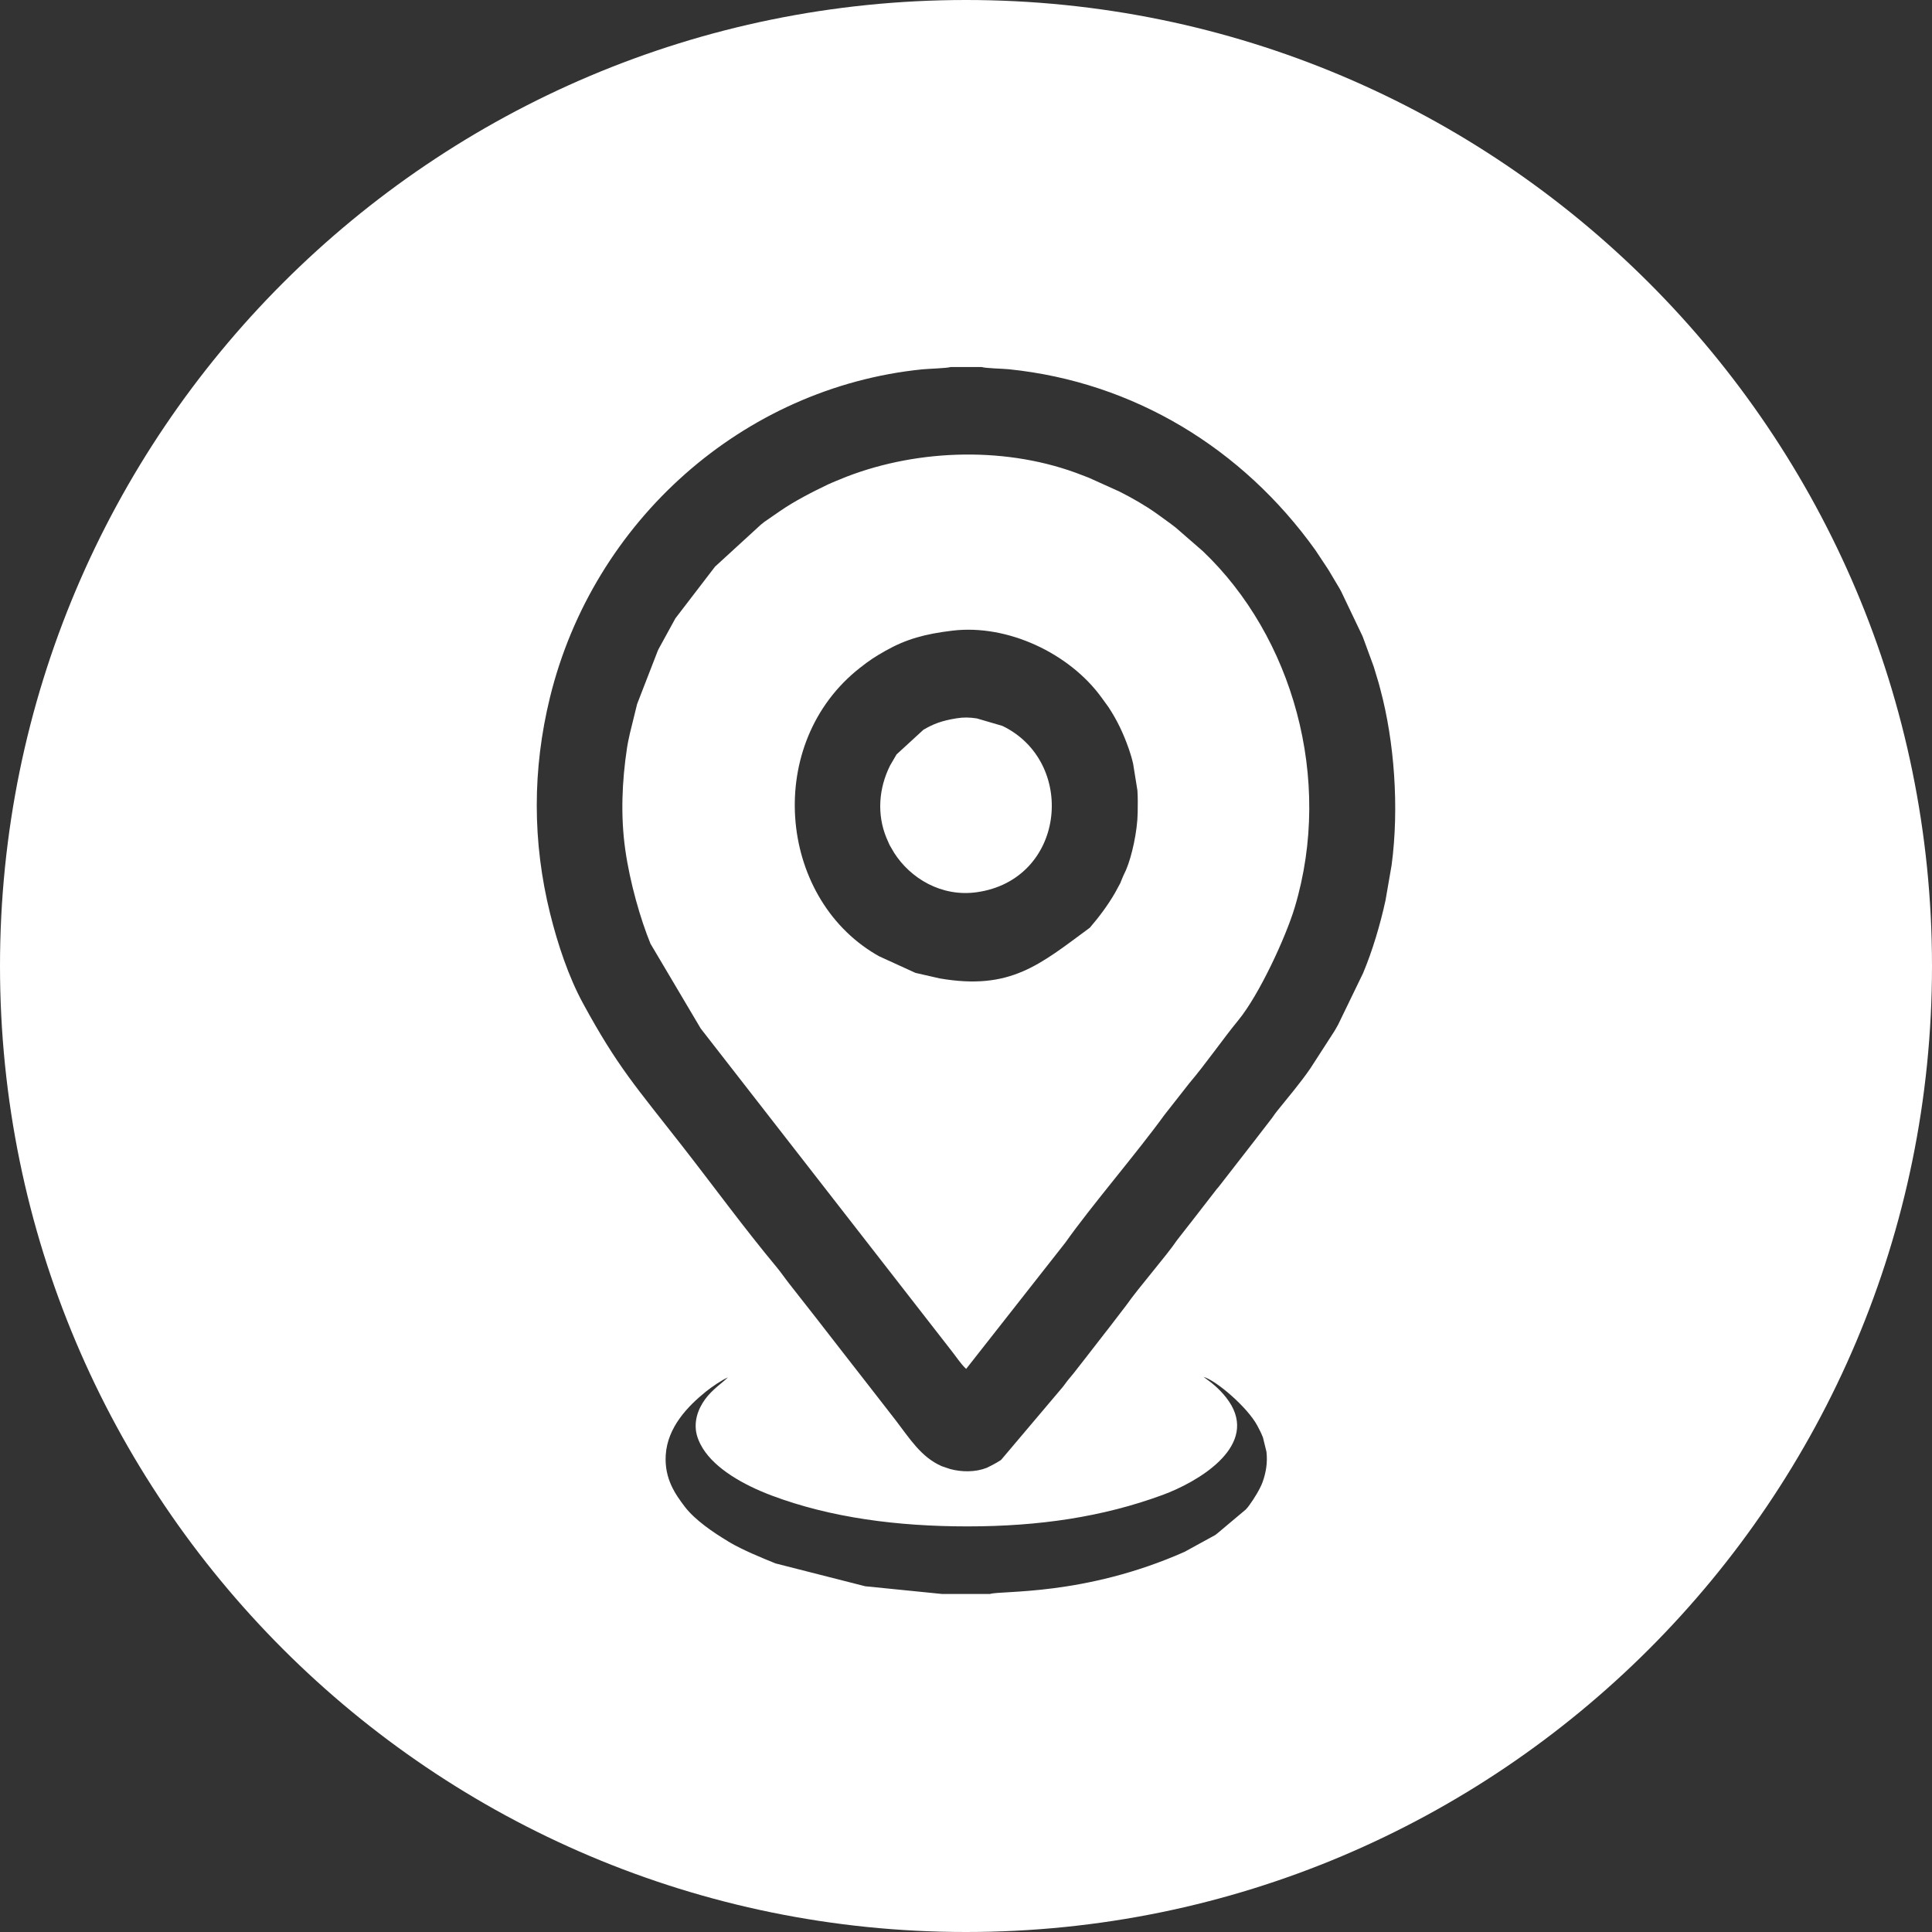 <?xml version="1.0" encoding="UTF-8"?>
<!DOCTYPE svg PUBLIC "-//W3C//DTD SVG 1.1//EN" "http://www.w3.org/Graphics/SVG/1.1/DTD/svg11.dtd">
<!-- Creator: CorelDRAW 2020 (64 Bit) -->
<svg xmlns="http://www.w3.org/2000/svg" xml:space="preserve" width="472.017mm" height="472.017mm" version="1.1" style="shape-rendering:geometricPrecision; text-rendering:geometricPrecision; image-rendering:optimizeQuality; fill-rule:evenodd; clip-rule:evenodd"
viewBox="0 0 48671.59 48671.59"
 xmlns:xlink="http://www.w3.org/1999/xlink"
 xmlns:xodm="http://www.corel.com/coreldraw/odm/2003">
 <rect x="0" y="0" width="48671.59" height="48671.59" fill="#333333" stroke="none"/>
 <defs>
  <style type="text/css">
   <![CDATA[
    .fil0 {fill:#ffffff}
   ]]>
  </style>
 </defs>
 <g id="Camada_x0020_1">
  <path class="fil0" d="M48671.59 24335.86c0,13440.3 -10895.56,24335.73 -24335.86,24335.73 -13440.31,0 -24335.73,-10895.43 -24335.73,-24335.73 0,-13440.31 10895.42,-24335.86 24335.73,-24335.86 13440.3,0 24335.86,10895.55 24335.86,24335.86zm-24332.02 10149.5c-139.25,-126.34 -265.88,-329.88 -392.04,-484.72l-6294.34 -8089.35 -1266.16 -2137.59c-250.01,-610.22 -518.21,-1536.43 -635.75,-2372.66 -118.52,-843.17 -83.51,-1709.91 44.82,-2561.09 20.41,-135.29 48.64,-248.19 73.22,-367.93l181.11 -735.5 520.61 -1342.29c4.1,-8.76 15.94,-33.72 19.94,-42.62l423.49 -773.3 998.88 -1303.16c4.45,-4.21 11.58,-10.26 16.04,-14.46l1137.54 -1042.2c5.19,-4.02 12.58,-9.67 17.76,-13.72 15.96,-12.51 59.09,-47.71 69.82,-56.76l391.68 -270.3c368.37,-255.55 826.36,-488.44 1216.88,-675.3 55.9,-26.74 117.37,-49.62 178.45,-77.38l266.87 -108.76c8.15,-3.12 16.02,-6.44 24.18,-9.59 1828.82,-704.55 4080.04,-765.53 5936.99,-33.12l133.7 51.45c7.33,2.69 15.7,5.62 23.13,8.36l776.59 350.71c319.03,161.16 649.01,349.2 941.26,557.64l329.42 238.63c51.64,39.05 74.73,55.78 125.45,94.94 4.91,3.79 12.27,9.55 17.1,13.34l684.34 595.05c2255.92,2144.94 3289.68,5726.45 2317.67,8972.39 -227.49,759.66 -900.03,2209.02 -1418.38,2841.02 -398.59,485.99 -816.81,1094.29 -1241.82,1595.5l-624.15 795.43c-701.19,968.01 -1846.73,2297.42 -2493.61,3214.06l-2500.68 3183.3zm391.84 -25238.96l-783.68 0c-97.56,31.13 -561.41,42.66 -715.25,58.32 -4521.3,460.55 -8287.52,3824.67 -9376.41,8260.07 -446.93,1820.54 -443.91,3649.47 2.37,5449.42 190.85,769.75 463.08,1590.58 830.38,2265.23 873.61,1604.6 1330.81,2095.65 2506.37,3602.28 787.78,1009.65 1545.34,2049.57 2366.95,3037.02 119.41,143.5 205.87,275.62 329.07,431.65 431.73,546.79 923.72,1178.21 1337.57,1713.51 462.81,598.58 894.44,1142.36 1336.79,1717.85 351.33,457.06 636.53,925.51 1158.3,1154.66l211.22 71.33c296.07,79.79 635.1,82.06 920.91,-28.73l123.38 -61.41c93.58,-49.64 164.45,-87.48 239.65,-138.23l1545.85 -1827.84c5.63,-7.28 22.13,-27.68 27.76,-35 4.03,-5.26 9.76,-12.57 13.78,-17.87 41,-54.21 38.05,-54.22 81.33,-109.23 4.01,-5.09 9.93,-12.2 13.97,-17.25l156.5 -190.29c15.04,-18.72 28.95,-36.87 42.06,-54.27l207.07 -265.21c4.11,-5.17 9.91,-12.45 13.98,-17.6l536.94 -692.19c4.16,-5.2 9.94,-12.49 14.09,-17.66 4.08,-5.15 9.88,-12.33 13.96,-17.49 4.05,-5.11 9.85,-12.28 13.89,-17.43l467.08 -608.84c335.96,-478.19 1009.31,-1241.59 1284.92,-1648.85l329.84 -422.48c4.01,-5.07 9.94,-12.14 14.01,-17.18l660.73 -852.62c4.2,-4.85 10.62,-11.61 14.84,-16.52 4.31,-4.98 10.6,-11.89 14.91,-16.96 4.37,-5.15 10.44,-12.25 14.78,-17.49l939.98 -1209.62c4.11,-5.47 9.58,-12.92 13.57,-18.42l354.41 -459.23c56.87,-69.16 79.78,-116.93 162.22,-220.09 284.87,-356.44 585.81,-704.65 843.42,-1082.22l592.91 -917.88c4.87,-8.09 30.79,-51.18 35.74,-59.67l45.55 -80.15c3.35,-5.96 7.79,-13.95 11.12,-19.95 3.35,-6.05 7.84,-14.05 11.18,-20.16l627.45 -1294.99c236.89,-563.46 432.62,-1223.81 565.39,-1833.23l153.94 -888.61c194.57,-1453.39 67.35,-3122.21 -284.53,-4431.98 -12.45,-46.31 -29.15,-113.64 -40.76,-153.95l-122.45 -405.4c-2.35,-7.01 -5.15,-15.51 -7.51,-22.6l-269.73 -734.72c-2.98,-7.09 -6.27,-15.39 -9.3,-22.51l-531.55 -1113.56c-12.04,-23.14 -24.39,-47.1 -31.02,-59.08 -4.46,-8.01 -17.81,-30.76 -22.47,-38.75l-263.33 -442.39c-4.71,-7.49 -17.76,-27.81 -22.42,-35.18 -3.11,-4.91 -8.08,-12.8 -11.21,-17.73l-306.77 -462.4c-1829.84,-2554.85 -4568.4,-4231.01 -7721.12,-4552.56 -156.11,-15.91 -578.62,-22.48 -682.59,-55.65zm-642.44 8850.91c183.54,-30.11 334.42,-27.46 520.9,1.58l639.3 187.05c6.66,3.31 14.92,7.13 21.57,10.42l63.43 31.82c1795.18,955.62 1481.26,3836.23 -724.97,4148.79 -893.03,126.52 -1676.4,-352.56 -2084.26,-993.79l-115.31 -197.45c-3.17,-6.76 -6.57,-15.17 -9.66,-22.07l-69.38 -159.13c-243.71,-592.68 -192.17,-1247.72 91.28,-1816.85l163.63 -281.38 677.38 -621.77c246.74,-144.92 454.18,-226.22 826.11,-287.23zm-98.07 -2209.47c-691.73,83.56 -1161.84,212.77 -1682.01,506.45 -269.89,152.38 -397.32,236.37 -642.12,428.02 -2411.62,1888.03 -2078.9,5755.82 396.74,7220.78 35.85,21.22 49.37,27.22 85.38,48.68l908.93 415.17c7.41,2.16 15.94,4.43 23.44,6.51l592.16 134.96c1784.17,307.63 2518.4,-345.84 3782.4,-1277.58 228.29,-265.79 449.45,-557.78 634.8,-878.97l132.81 -245.15c27.57,-63.73 42.5,-115.47 83.54,-202.24l59.66 -126.23c149.36,-346.88 287.55,-986.35 294.08,-1442.66 2.6,-181.79 6.45,-384.91 -6.66,-565.07l-108.68 -674.76c-19.56,-86.3 -34.96,-138.66 -57.94,-215.48l-46.04 -142.95c-2.75,-7.95 -5.7,-15.95 -8.52,-23.93 -133.88,-379.68 -285.3,-702.09 -509.73,-1043.16l-172.39 -237.05c-804.58,-1111.15 -2363.64,-1854.01 -3759.86,-1685.33zm-252.33 24268.73l1202.01 0c252.99,-94.26 2359.37,63.18 4897.27,-1060.24l778.8 -426.64c0.48,-0.36 36.78,-29.16 51.84,-40.67l716.35 -601.63c51.5,-53.71 55.4,-65.55 100.21,-125.1 86.63,-115.13 258.13,-386.94 321.09,-561.05 87.43,-241.82 131.01,-502.98 98.16,-770.8l-86.86 -354.21c-39.82,-106.85 -91.96,-206.35 -143.82,-302.96 -249.11,-464.01 -1039.67,-1140.15 -1354.01,-1226.07 32.17,20.79 169.18,125.52 204.3,153.19 92.37,72.72 342.83,287.56 500.31,567.92 601.75,1071.4 -854.36,1928.65 -1736.79,2253.34 -1507.79,554.78 -3115.01,791.85 -4916.3,791.82 -1759.16,-0.02 -3441.38,-218.14 -4927.25,-776.26 -714.03,-268.21 -1416.22,-670.47 -1737.32,-1186.74 -84.81,-136.35 -158.29,-300.67 -176.3,-468.81 -26.96,-251.78 54.1,-456.73 113.54,-575.28 145.05,-289.41 353.52,-457.01 599.66,-661.58l94.34 -84.71c-158.21,68.03 -407.23,238.99 -551.29,354.89 -455.32,366.35 -971.4,897.95 -1015.08,1599.81 -37.34,599.79 243.62,991.51 478.39,1301.01 255.52,336.85 726.07,654.66 1082.16,868.31l56.23 34.89c336.47,196.01 795.51,383.87 1149.37,527.29l2258.82 575.25 1942.18 195.01z"/>
 </g>
</svg>

